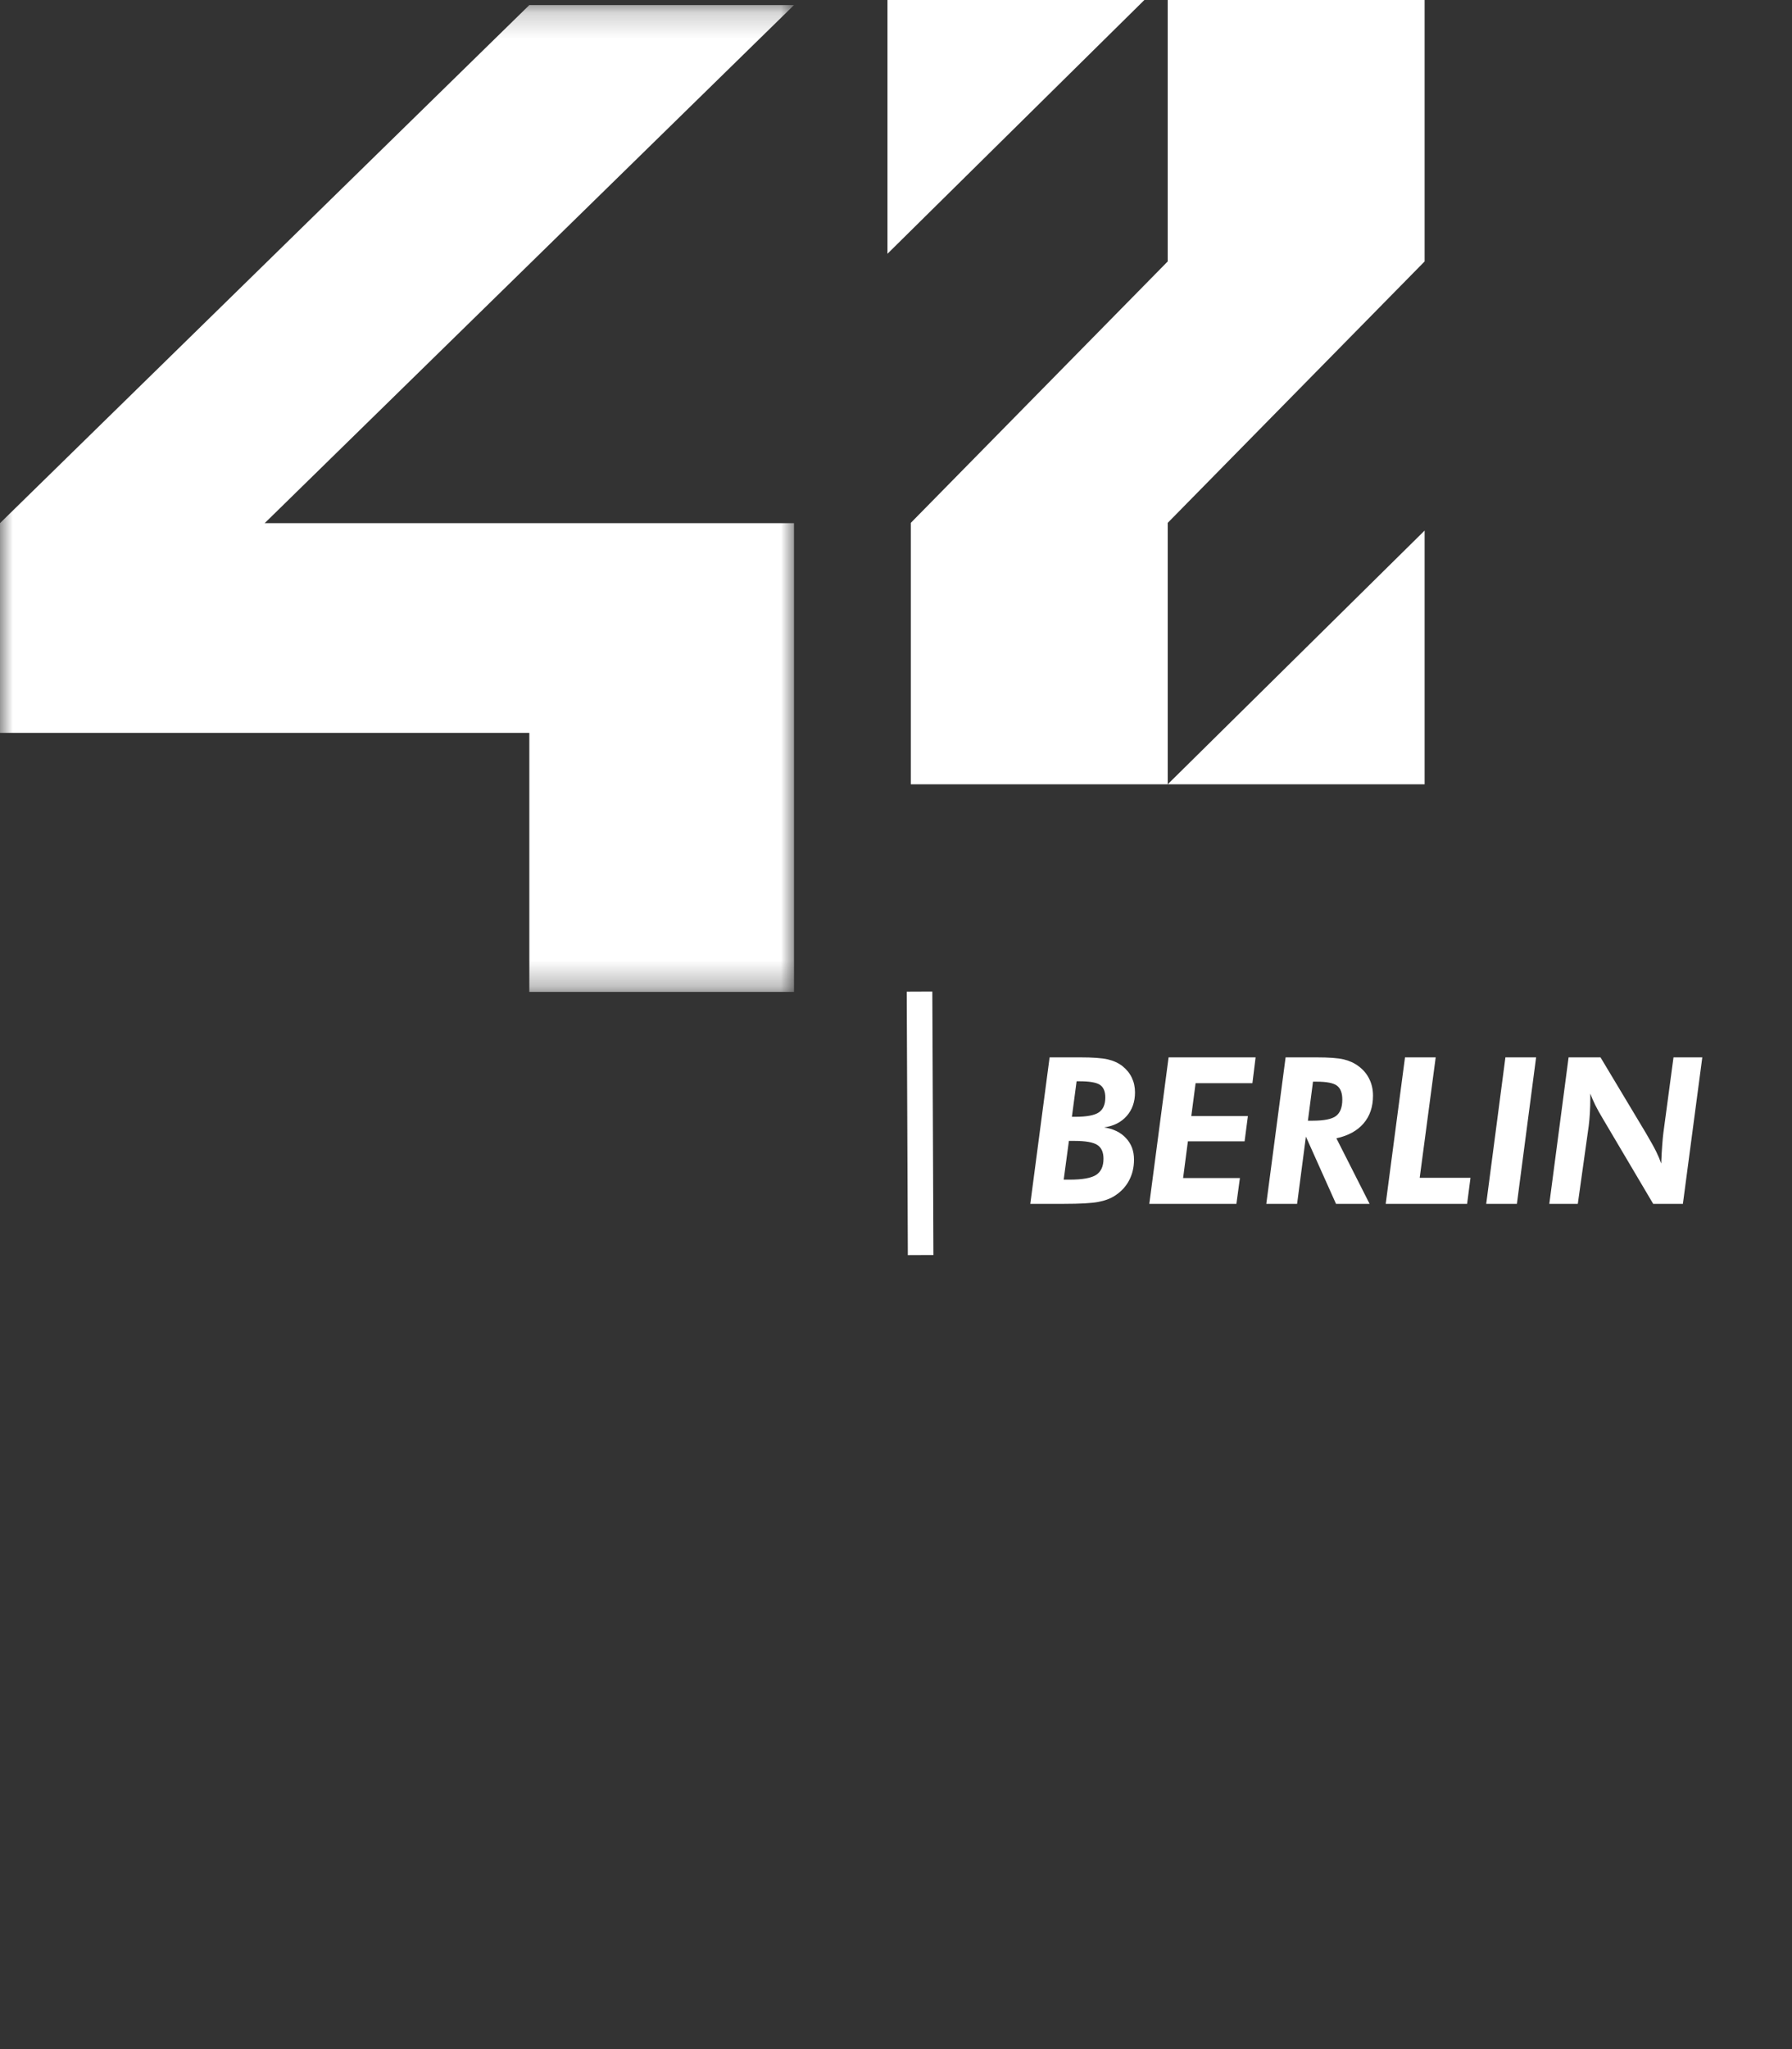 <svg width="70" height="80" viewBox="0 0 70 80" fill="none" xmlns="http://www.w3.org/2000/svg">
<rect x="0" y="0" width="70" height="80" fill="#333333" stroke="none"/>
<mask id="mask0_42_33" style="mask-type:alpha" maskUnits="userSpaceOnUse" x="0" y="0" width="32" height="39">
<path d="M0 0.198H31.016V38.702H0V0.198Z" fill="white"/>
</mask>
<g mask="url(#mask0_42_33)">
<path fill-rule="evenodd" clip-rule="evenodd" d="M31.016 0.198H20.677L0 20.425V28.613H20.677V38.726H31.016V20.425H10.339L31.016 0.198Z" fill="white"/>
</g>
<path fill-rule="evenodd" clip-rule="evenodd" d="M34.667 9.907L44.702 0H34.667V9.907Z" fill="white"/>
<path fill-rule="evenodd" clip-rule="evenodd" d="M55.649 10.207V0H45.614V10.207L35.579 20.413V30.621H45.614V20.413L55.649 10.207Z" fill="white"/>
<path fill-rule="evenodd" clip-rule="evenodd" d="M55.649 20.714L45.614 30.62H55.649V20.714Z" fill="white"/>
<path d="M35.919 38.714L35.941 43.857L35.962 49.001" stroke="white"/>
<path d="M41.551 46.055H41.785C42.283 46.055 42.626 45.993 42.816 45.871C43.009 45.746 43.105 45.535 43.105 45.238C43.105 44.986 43.026 44.807 42.867 44.703C42.708 44.596 42.409 44.543 41.969 44.543H41.754L41.551 46.055ZM42.055 42.215L41.871 43.602H42C42.445 43.602 42.753 43.544 42.922 43.43C43.091 43.315 43.176 43.121 43.176 42.848C43.176 42.613 43.107 42.449 42.969 42.355C42.833 42.262 42.564 42.215 42.16 42.215H42.055ZM40.246 47L41 41.281H42.184C42.681 41.281 43.043 41.307 43.27 41.359C43.496 41.411 43.689 41.5 43.848 41.625C44.009 41.753 44.13 41.902 44.211 42.074C44.294 42.246 44.336 42.438 44.336 42.648C44.336 43.018 44.228 43.325 44.012 43.57C43.796 43.815 43.501 43.964 43.129 44.016C43.493 44.07 43.779 44.21 43.984 44.434C44.193 44.655 44.297 44.935 44.297 45.273C44.297 45.57 44.234 45.839 44.109 46.078C43.984 46.318 43.803 46.516 43.566 46.672C43.387 46.792 43.164 46.876 42.898 46.926C42.633 46.975 42.189 47 41.566 47H40.246ZM44.895 47L45.648 41.281H49.047L48.922 42.289H46.703L46.535 43.574H48.746L48.617 44.559H46.402L46.215 45.992H48.434L48.297 47H44.895ZM51.09 43.754H51.266C51.719 43.754 52.026 43.693 52.188 43.57C52.352 43.445 52.434 43.232 52.434 42.93C52.434 42.672 52.365 42.491 52.227 42.387C52.091 42.283 51.824 42.23 51.426 42.23H51.289L51.09 43.754ZM50.668 47H49.465L50.219 41.281H51.41C51.908 41.281 52.266 41.307 52.484 41.359C52.706 41.411 52.9 41.5 53.066 41.625C53.251 41.76 53.392 41.927 53.488 42.125C53.585 42.32 53.633 42.538 53.633 42.777C53.633 43.215 53.509 43.577 53.262 43.863C53.017 44.147 52.664 44.34 52.203 44.441L53.5 47H52.188L51.012 44.375L50.668 47ZM54.129 47L54.883 41.281H56.082L55.457 45.984H57.441L57.309 47H54.129ZM58.055 47L58.805 41.281H60.004L59.254 47H58.055ZM60.52 47L61.273 41.281H62.52L64.289 44.23C64.479 44.553 64.615 44.797 64.695 44.961C64.776 45.125 64.841 45.28 64.891 45.426C64.901 45.155 64.914 44.917 64.93 44.711C64.945 44.503 64.961 44.339 64.977 44.219L65.371 41.281H66.496L65.738 47H64.578L62.609 43.672C62.487 43.469 62.388 43.29 62.312 43.137C62.237 42.983 62.173 42.836 62.121 42.695V42.879C62.121 43.074 62.116 43.263 62.105 43.445C62.095 43.628 62.079 43.8 62.059 43.961L61.633 47H60.52Z" fill="white"/>
</svg>
